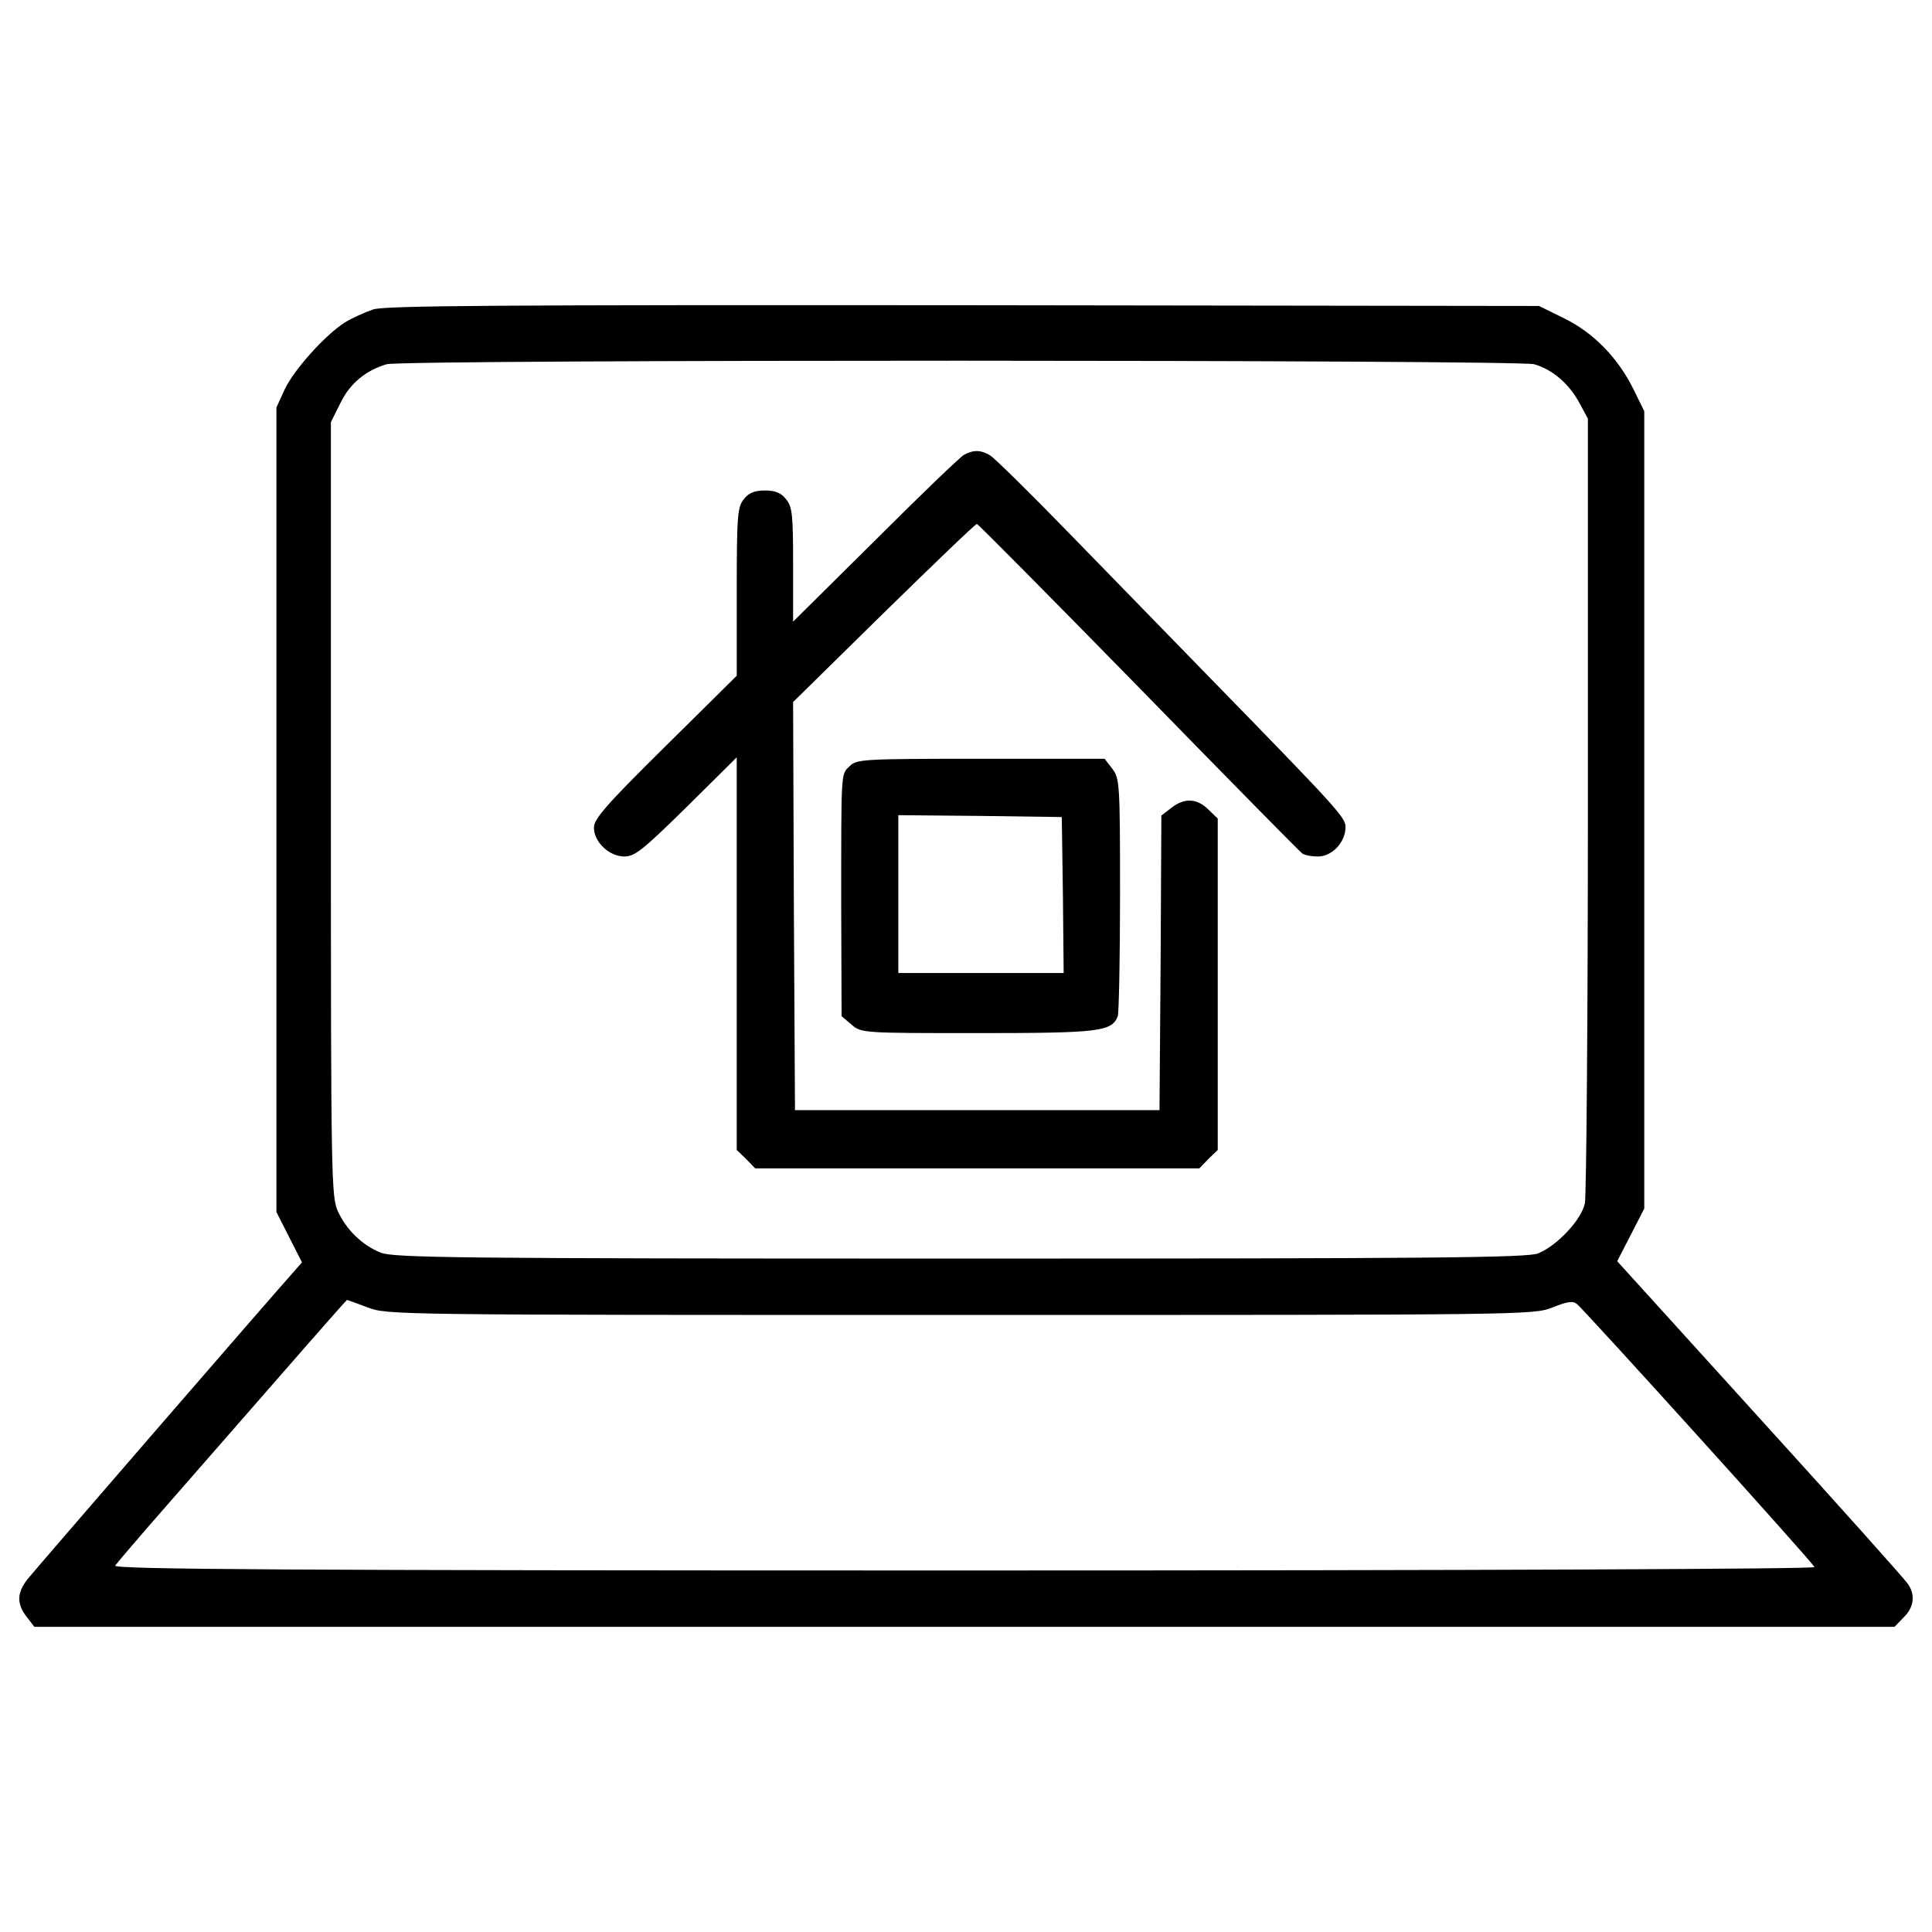 <?xml version="1.0" encoding="utf-8"?>
<!-- Svg Vector Icons : http://www.onlinewebfonts.com/icon -->
<!DOCTYPE svg PUBLIC "-//W3C//DTD SVG 1.1//EN" "http://www.w3.org/Graphics/SVG/1.1/DTD/svg11.dtd">
<svg version="1.1" xmlns="http://www.w3.org/2000/svg" xmlns:xlink="http://www.w3.org/1999/xlink" x="0px" y="0px" viewBox="0 0 1000 1000" enable-background="new 0 0 1000 1000" xml:space="preserve">
<g><g transform="translate(0,511) scale(0.1,-0.1)"><path d="M1932.5,3508.7c-44.7-15.6-110.9-44.7-147.8-68.1c-99.2-62.2-262.6-243.1-311.2-346.2l-42.8-93.4V917.9v-2081.2l66.1-130.3l66.1-130.3l-38.9-44.7c-120.6-134.2-1346-1550.2-1382.9-1596.9c-54.5-70-54.5-128.4-1.9-194.5l38.9-50.6h4814h4814l46.7,48.6c54.5,52.5,62.2,118.6,21.4,175c-13.6,21.4-357.9,406.5-764.4,853.9l-739.1,815l70,136.2l70,136.2V917.9v2063.7l-54.5,110.9c-79.8,163.4-208.1,295.6-359.8,369.6l-130.3,64.2l-2975.9,3.9C2582.1,3532.1,1998.6,3528.2,1932.5,3508.7z M7940.7,3224.8c95.3-27.2,180.9-101.1,235.4-202.3l42.8-79.7V949.1c0-1097-7.8-2026.7-15.6-2067.6c-17.5-83.7-142-217.9-241.2-258.7c-52.5-23.3-569.9-27.2-2991.5-27.2c-2604.4,0-2937,3.9-3001.2,31.1c-95.3,38.9-175.1,116.7-219.8,212c-35,73.9-36.9,173.1-36.9,2083.1v2003.4l50.6,101.1c48.6,99.2,128.4,165.3,237.3,198.4C2080.3,3250,7853.2,3248.1,7940.7,3224.8z M1903.3-1657.3c99.2-38.9,149.8-38.9,3067.3-38.9c2933.1,0,2966.2,0,3065.4,38.9c77.8,31.1,105,35,126.4,17.5c42.8-35,1223.4-1340.1,1229.3-1361.5c3.9-9.7-1709.7-17.5-4401.6-17.5c-3520.5,0-4405.5,5.8-4393.9,25.3c7.8,11.7,130.3,155.6,270.4,315.1c682.7,781.9,925.8,1060,929.7,1060C1798.3-1618.4,1846.9-1635.9,1903.3-1657.3z"/><path d="M4990.1,2756c-21.4-11.7-229.5-212-461-443.5l-424-420.1v293.7c0,258.7-3.9,301.5-37,340.4c-25.3,33.1-56.4,44.7-108.9,44.7s-83.6-11.7-108.9-44.7c-33-40.8-36.9-83.6-36.9-480.4v-433.7l-369.6-365.7c-305.4-301.5-369.6-375.4-369.6-420.1c0-75.9,79.7-149.8,157.5-149.8c54.5,0,97.3,35,322.9,256.7l258.7,256.7V174.9V-842.3L3862-889l46.7-48.6h1149.5h1149.5l46.7,48.6l48.6,46.7V15.4v857.8l-48.6,46.7c-58.3,58.3-124.5,62.2-192.6,7.8l-50.6-38.9l-3.9-762.5l-5.8-762.5h-943.3h-943.4L4109,420l-3.9,1056.2l468.8,461c258.7,252.9,474.6,461,482.4,461c5.8,0,383.2-381.2,838.3-846.1c453.2-464.9,834.4-851.9,846.1-859.7c9.7-7.8,46.7-15.6,81.7-15.6c72,0,142,73.9,142,151.7c0,50.6-33.1,87.5-719.7,791.6c-198.4,204.2-523.2,536.8-719.7,739.1c-198.4,204.2-377.4,379.3-398.7,392.9C5077.6,2781.3,5040.7,2783.2,4990.1,2756z"/><path d="M4396.9,1143.6c-44.7-44.7-42.8-9.7-42.8-739.1l1.9-554.3l50.6-42.8c50.6-44.7,56.4-44.7,653.5-44.7c632.1,0,694.4,7.8,725.5,87.5c5.8,17.5,11.7,301.5,11.7,630.2c0,577.7-2,601-40.9,651.6l-38.9,50.6h-641.9C4461.1,1182.5,4433.8,1180.5,4396.9,1143.6z M5501.6,478.3l3.9-404.6h-427.9h-427.9v408.5v408.5l424-3.9l422.1-5.8L5501.6,478.3z"/></g></g>
</svg>
